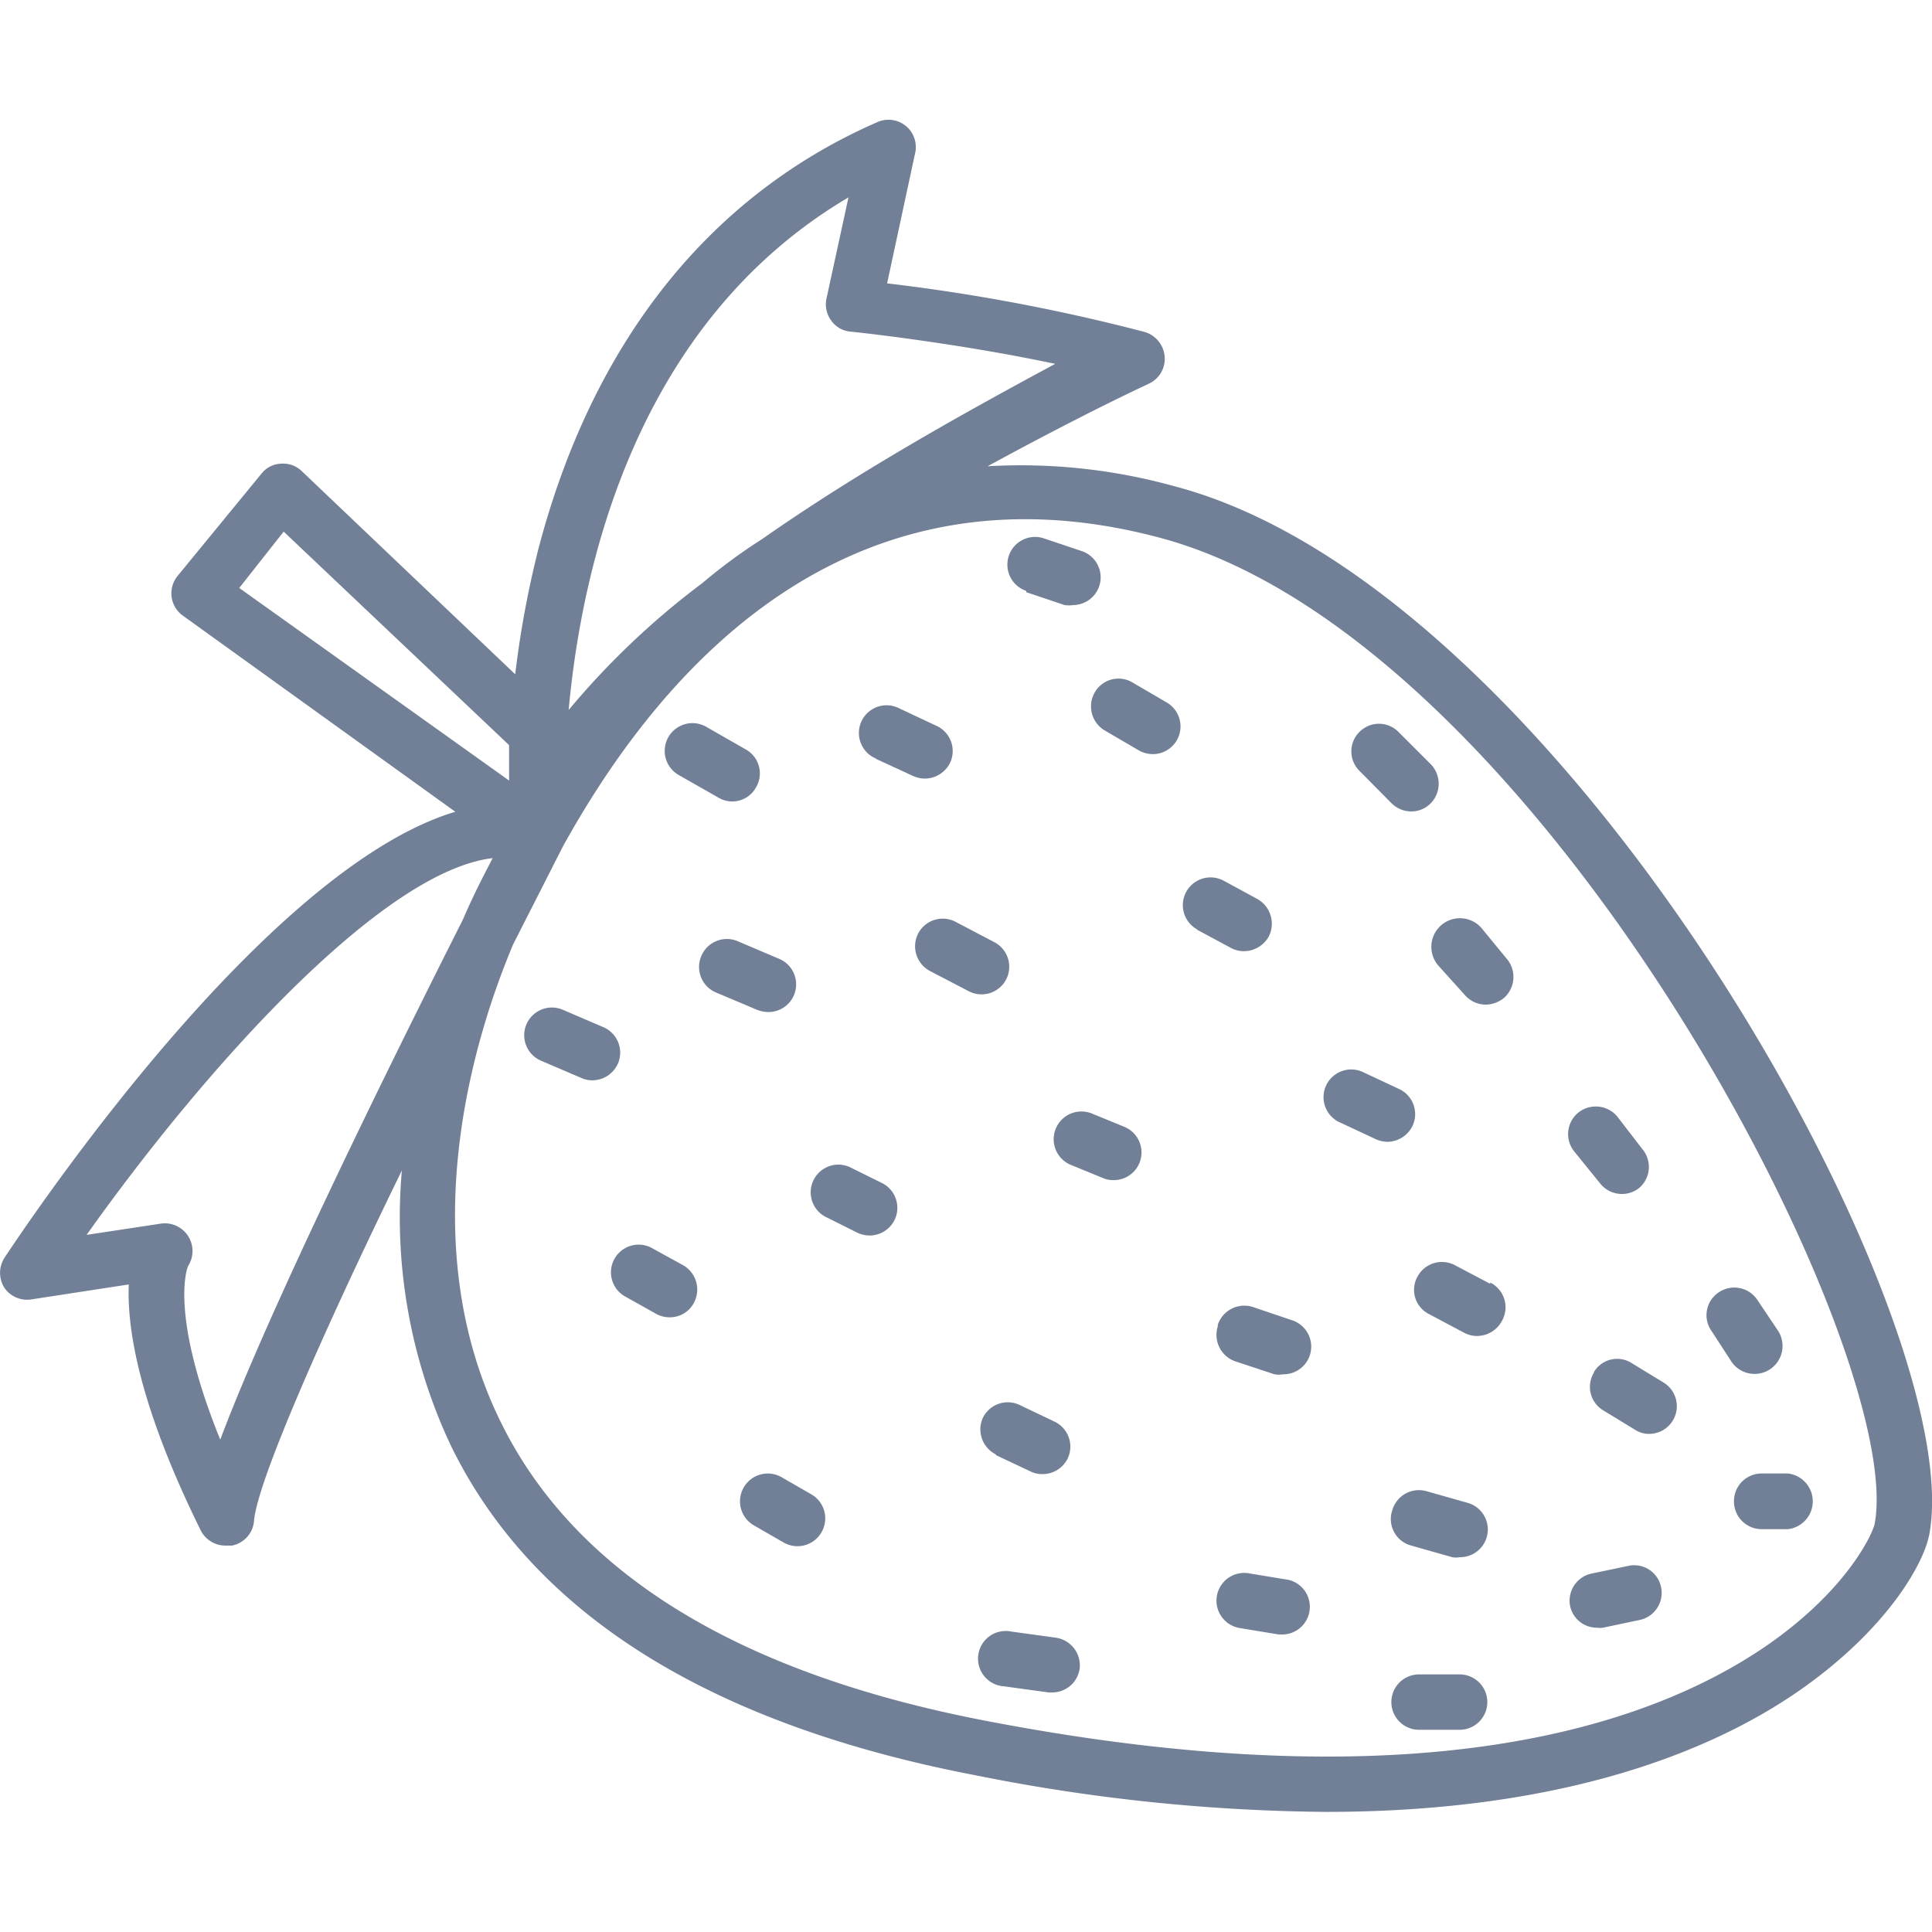 <svg id="Capa_1" data-name="Capa 1" xmlns="http://www.w3.org/2000/svg" viewBox="0 0 60 60"><defs><style>.cls-1{fill:#718096;}</style></defs><title>icons</title><path class="cls-1" d="M29.68,28.63l1.2.63a.86.86,0,0,1,.36,1.17.86.86,0,0,1-1.16.35l-1.21-.63A.87.87,0,0,1,28.51,29,.86.86,0,0,1,29.68,28.63Zm-7.9,1.06a.86.86,0,0,0,.45,1.13l1.28.54a1,1,0,0,0,.34.07.86.86,0,0,0,.33-1.66l-1.27-.54A.86.86,0,0,0,21.78,29.69Zm10.09-11.3,1.19.4a.9.9,0,0,0,.28,0,.86.86,0,0,0,.27-1.67l-1.19-.4a.86.86,0,0,0-.55,1.63ZM21.08,24.07l1.23.7a.82.82,0,0,0,.43.12.84.84,0,0,0,.74-.44.85.85,0,0,0-.31-1.17l-1.24-.71a.86.86,0,0,0-.85,1.5Zm6.13-.5,1.15.53a.94.94,0,0,0,.36.08.88.88,0,0,0,.79-.5.86.86,0,0,0-.43-1.14L27.93,22a.86.86,0,1,0-.72,1.56ZM16.8,32.94l1.26.54a.83.83,0,0,0,.34.07.87.87,0,0,0,.79-.52.86.86,0,0,0-.45-1.13l-1.26-.54a.86.86,0,0,0-.68,1.58Zm20.37-4.07,1.06.57a.86.86,0,0,0,.41.1.89.89,0,0,0,.76-.45.88.88,0,0,0-.35-1.17L38,27.35a.86.86,0,0,0-.81,1.52Zm4.47,6,1.09.51a.9.9,0,0,0,.36.08.88.88,0,0,0,.78-.5.86.86,0,0,0-.42-1.14l-1.09-.51a.86.86,0,1,0-.72,1.56ZM43.83,48l1.27.36a.62.62,0,0,0,.23,0,.86.86,0,0,0,.24-1.69l-1.27-.36a.86.86,0,0,0-1.06.59A.85.85,0,0,0,43.83,48Zm5.67-5.37a.85.85,0,0,0,.29,1.17l1,.61a.77.77,0,0,0,.44.12.86.86,0,0,0,.44-1.59l-1-.61A.84.84,0,0,0,49.5,42.61Zm4.35,4a.86.86,0,0,0,.86.86h.81a.87.87,0,0,0,0-1.73h-.81A.86.86,0,0,0,53.85,46.63Zm-3.28,2-1.15.24a.86.86,0,0,0-.66,1,.85.85,0,0,0,.84.68.55.55,0,0,0,.18,0l1.14-.24a.86.86,0,0,0,.67-1A.85.85,0,0,0,50.57,48.63ZM49.7,36.76a.86.86,0,0,0,.67.32.85.85,0,0,0,.54-.19A.86.86,0,0,0,51,35.68l-.77-1a.87.87,0,0,0-1.21-.13.86.86,0,0,0-.13,1.21Zm4.08,5.54a.86.86,0,1,0,1.42-1l-.63-.94a.86.86,0,0,0-1.2-.22.85.85,0,0,0-.22,1.19ZM44.68,30l.82.91a.87.87,0,0,0,.64.29.91.91,0,0,0,.58-.22.87.87,0,0,0,.06-1.22L46,28.81A.86.86,0,0,0,44.68,30Zm1.6,9.87-1.1-.58a.86.86,0,0,0-1.16.36.84.84,0,0,0,.36,1.16l1.09.58a.85.85,0,0,0,.4.1.88.88,0,0,0,.77-.46A.86.86,0,0,0,46.28,39.83ZM45.33,52H44.07a.86.86,0,0,0,0,1.72h1.26a.86.86,0,0,0,0-1.72ZM23.1,46.19a.86.86,0,0,0,.31,1.18l.92.53a.86.86,0,0,0,1.18-.31.86.86,0,0,0-.31-1.18l-.92-.53A.86.86,0,0,0,23.1,46.19Zm9.69,4.67-1.38-.19a.86.86,0,1,0-.23,1.7l1.38.19h.12a.86.86,0,0,0,.85-.74A.87.87,0,0,0,32.79,50.86Zm7.2-1.8-1.21-.2a.86.86,0,1,0-.28,1.7l1.21.2h.14A.86.86,0,0,0,40,49.06ZM34,21.5a.87.87,0,0,0,.3,1.18l1.06.62a.88.88,0,0,0,.44.12.86.86,0,0,0,.44-1.6l-1.06-.62A.85.85,0,0,0,34,21.5Zm9.21,3.44a.87.87,0,0,0,.62.26.85.85,0,0,0,.6-.25.87.87,0,0,0,0-1.22l-1-1a.85.85,0,0,0-1.21,0,.85.85,0,0,0,0,1.21ZM25.7,37.82l.92.46a.92.92,0,0,0,.39.09.87.87,0,0,0,.77-.48.86.86,0,0,0-.39-1.15l-.93-.46a.86.86,0,1,0-.76,1.54Zm-6.31,2.43,1,.56a.86.86,0,0,0,.41.1.84.84,0,0,0,.75-.45.87.87,0,0,0-.34-1.17l-1-.55a.86.86,0,0,0-.82,1.51ZM34.93,35l-1-.41a.86.86,0,0,0-.69,1.58l1,.41a.8.8,0,0,0,.34.07A.86.86,0,0,0,34.93,35Zm2.89,6.19a.87.87,0,0,0,.55,1.09l1.21.4a.84.84,0,0,0,.27,0A.86.86,0,0,0,40.12,41l-1.21-.41A.87.87,0,0,0,37.82,41.14Zm-6.89,4,1.08.51a.83.83,0,0,0,.37.08.87.87,0,0,0,.78-.49.86.86,0,0,0-.41-1.14l-1.09-.52a.86.86,0,0,0-1.14.41A.87.87,0,0,0,30.93,45.17ZM.14,40a.87.87,0,0,1,0-.94c.93-1.4,8.13-12.09,14-13.85L5.68,19.12a.85.85,0,0,1-.35-.58.86.86,0,0,1,.19-.66l2.6-3.17a.81.81,0,0,1,.61-.31.83.83,0,0,1,.64.23L16,20.94a30.64,30.64,0,0,1,.72-3.89C18.39,10.67,22,6.09,27.23,3.8a.85.85,0,0,1,1.18,1l-.86,4a58.79,58.79,0,0,1,8,1.51.87.87,0,0,1,.62.77.85.85,0,0,1-.5.84c-1.24.58-3,1.47-5,2.56a17.82,17.82,0,0,1,5.8.62C48.6,18.28,61.14,40.91,59.92,47.63c-.18,1-1.42,3.07-4.11,4.92s-7.3,3.72-14.63,3.72a57.44,57.44,0,0,1-10.9-1.14C22,53.54,16.53,50.09,14,44.89a16.63,16.63,0,0,1-1.52-8.54C10,41.43,8,46,7.89,47.22A.85.85,0,0,1,7.2,48L7,48a.86.86,0,0,1-.77-.48C4.31,43.63,3.94,41.25,4,39.89l-3,.46A.86.86,0,0,1,.14,40ZM17.66,22.05a24.56,24.56,0,0,1,4.15-3.94,17.15,17.15,0,0,1,1.86-1.37q1-.7,2.16-1.44c2.61-1.66,5.2-3.06,6.94-4-3.11-.66-6.31-1-6.35-1a.82.82,0,0,1-.61-.35.85.85,0,0,1-.14-.69l.68-3.13C19.8,10,18.08,17.48,17.66,22.05Zm-1.72,7.27c-1.07,2.53-3.25,9-.4,14.82,2.29,4.69,7.36,7.82,15.07,9.3,13.45,2.59,20.59.17,24.22-2.31,2.55-1.75,3.34-3.53,3.39-3.81,1-5.43-10.42-27.48-22.2-30.62-10.31-2.75-16,5-18.54,9.59a.08.08,0,0,0,0,0v0h0Zm-.13-5.08c0-.33,0-.7,0-1.1l-7-6.63L7.43,18.26ZM2.69,38.35,5,38a.86.86,0,0,1,.84,1.32h0s-.62,1.39,1,5.39c1.55-4.13,5.34-11.8,7.53-16.14.23-.53.42-.92.5-1.08s.27-.53.43-.84C11.82,27.06,6.28,33.29,2.69,38.35Z"/></svg>